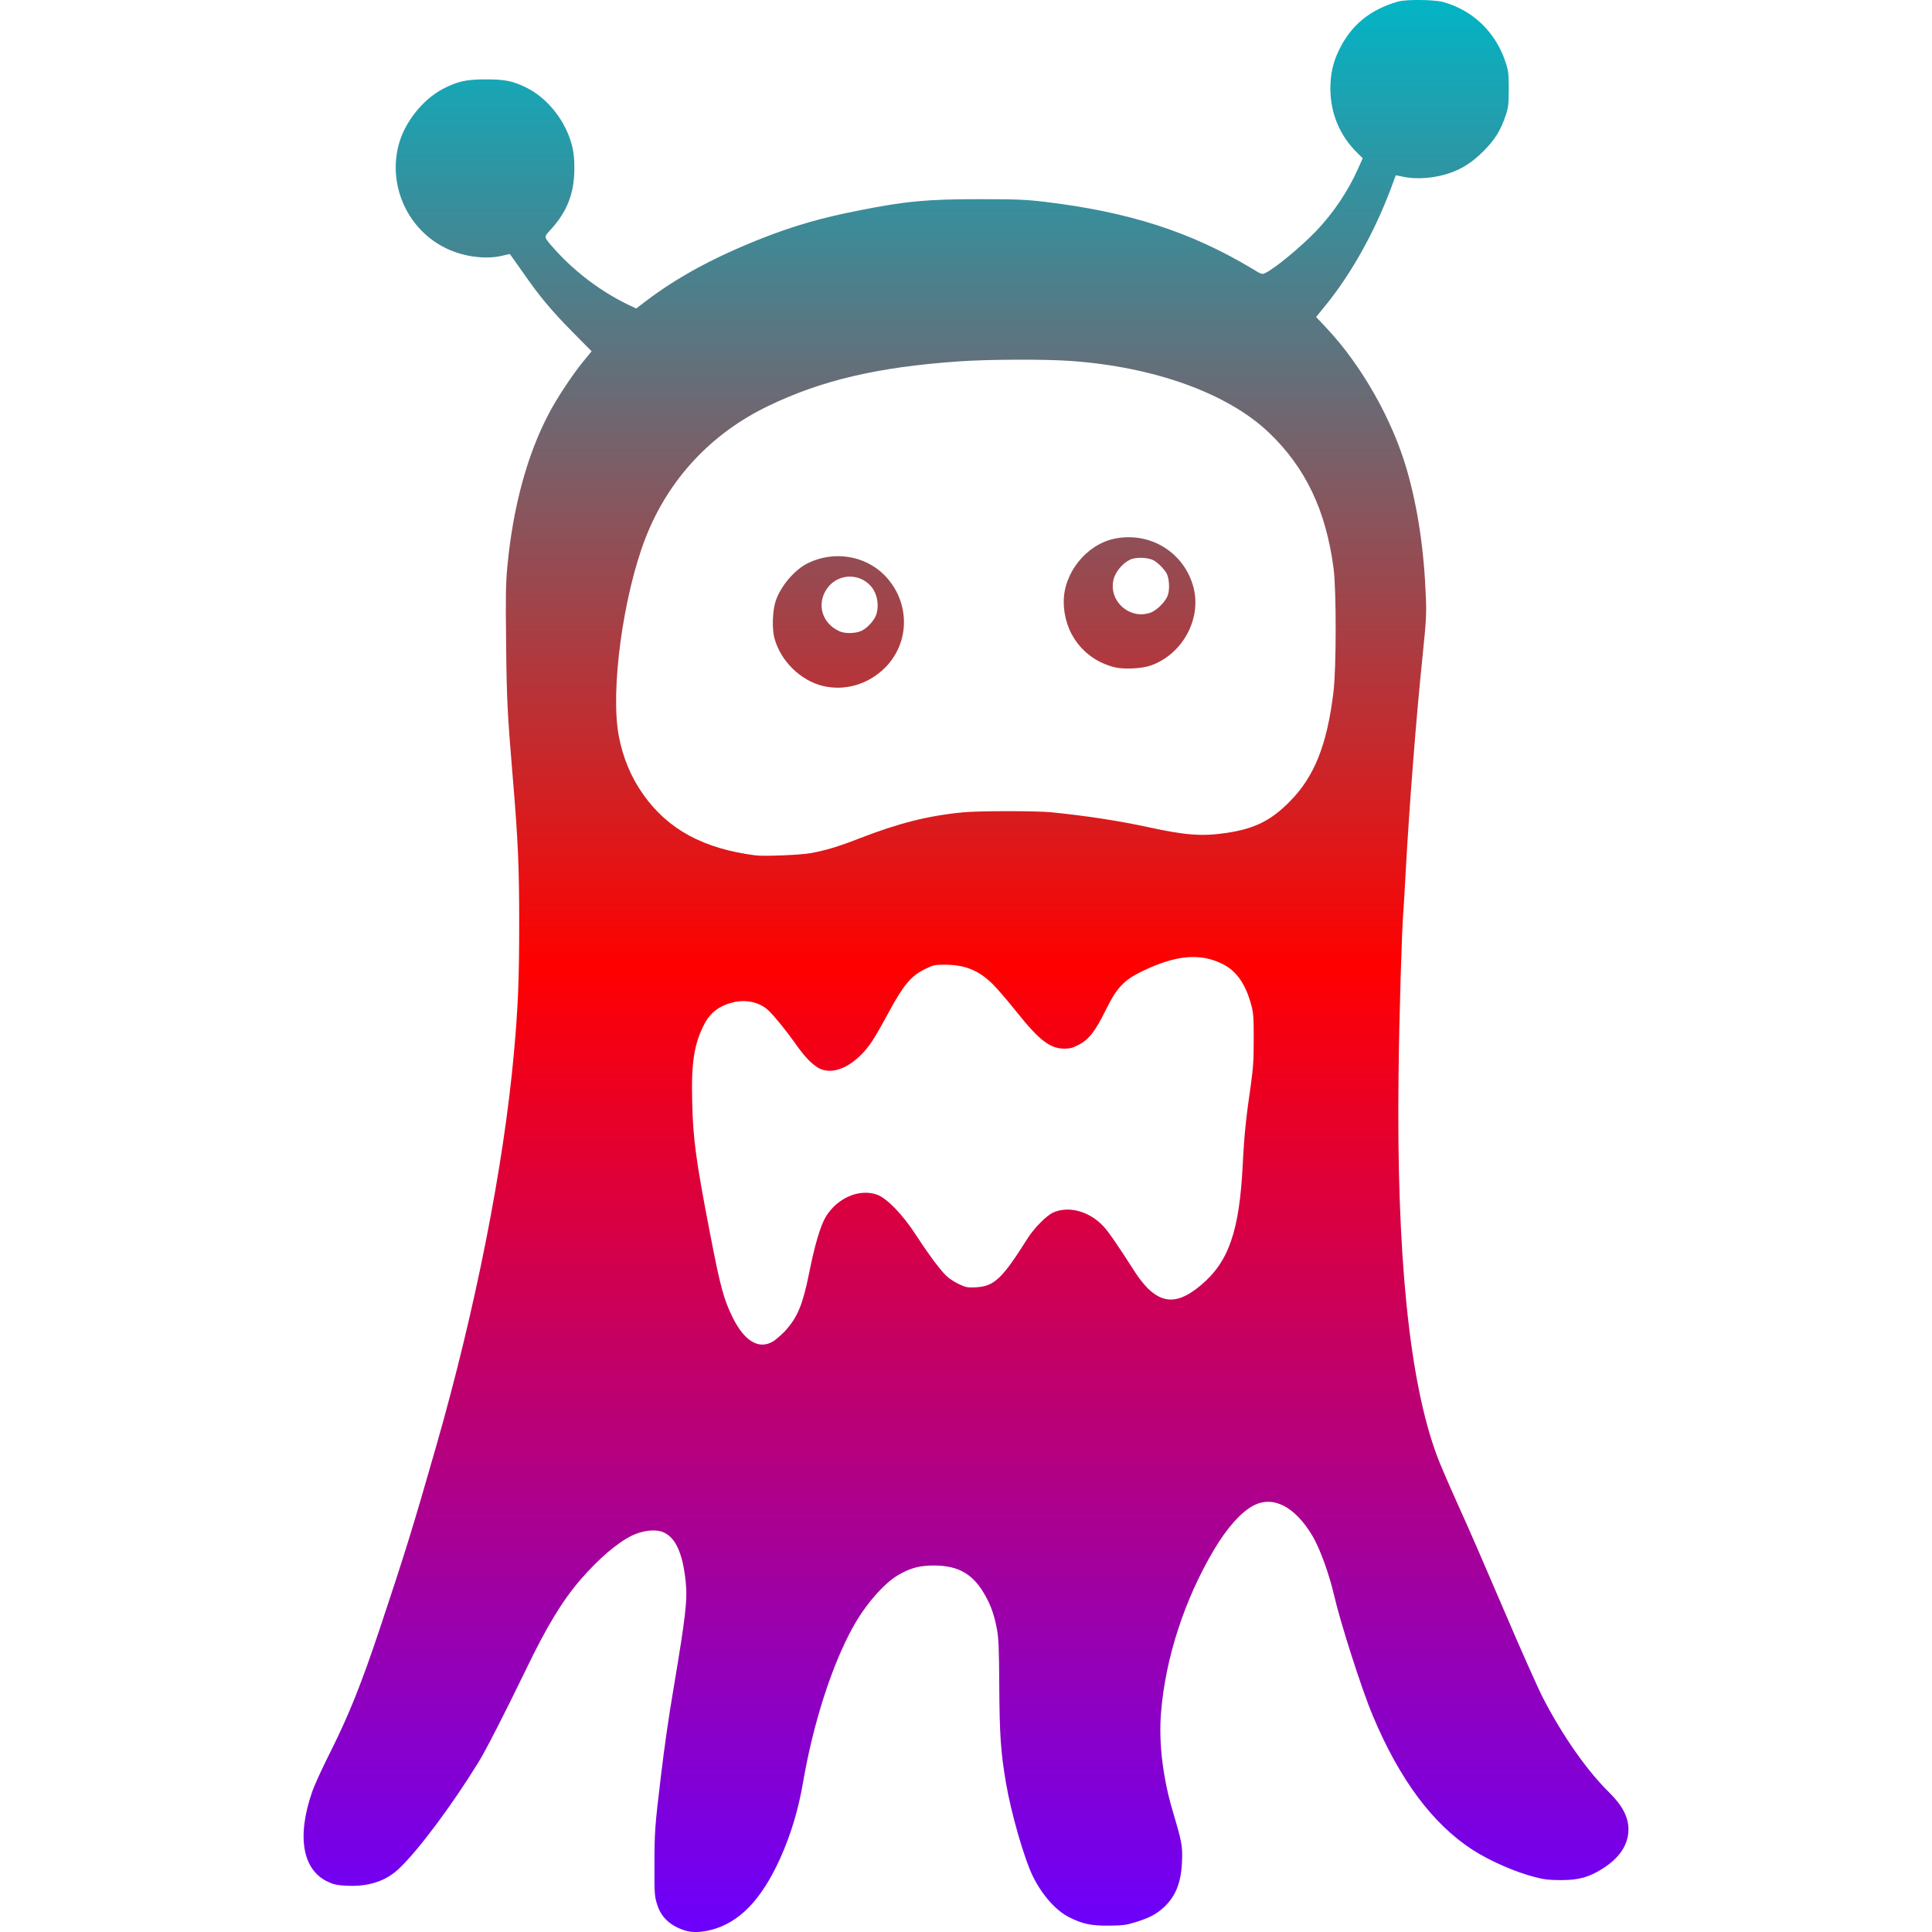 <svg xmlns="http://www.w3.org/2000/svg" xmlns:xlink="http://www.w3.org/1999/xlink" width="64" height="64" viewBox="0 0 64 64" version="1.1"><defs><linearGradient id="linear0" x1="0%" x2="0%" y1="0%" y2="100%"><stop offset="0%" style="stop-color:#00b6c7; stop-opacity:1"/><stop offset="50%" style="stop-color:#ff0000; stop-opacity:1"/><stop offset="100%" style="stop-color:#6a00ff; stop-opacity:1"/></linearGradient></defs><g id="surface1"><path style=" stroke:none;fill-rule:nonzero;fill:url(#linear0);" d="M 22.699 63.953 C 22.203 63.797 21.898 63.512 21.77 63.09 C 21.684 62.828 21.676 62.738 21.68 61.77 C 21.68 60.703 21.691 60.516 21.895 58.824 C 22.02 57.781 22.148 56.902 22.324 55.859 C 22.711 53.555 22.777 52.992 22.715 52.406 C 22.613 51.406 22.359 50.883 21.91 50.734 C 21.664 50.656 21.273 50.707 20.945 50.863 C 20.457 51.098 19.84 51.625 19.23 52.328 C 18.617 53.043 18.113 53.875 17.43 55.293 C 16.73 56.734 16.09 57.996 15.836 58.398 C 14.965 59.812 13.852 61.301 13.223 61.895 C 12.793 62.309 12.227 62.496 11.52 62.469 C 11.184 62.453 11.074 62.434 10.871 62.34 C 10.02 61.953 9.824 60.844 10.34 59.359 C 10.41 59.148 10.691 58.535 10.961 58.004 C 11.57 56.777 11.961 55.809 12.594 53.914 C 13.438 51.379 13.664 50.648 14.453 47.895 C 15.746 43.383 16.684 38.641 17.023 34.895 C 17.16 33.379 17.199 32.469 17.199 30.602 C 17.199 28.723 17.164 27.867 16.984 25.73 C 16.809 23.637 16.785 23.191 16.766 21.336 C 16.746 19.738 16.754 19.32 16.809 18.742 C 16.996 16.781 17.469 15.043 18.188 13.688 C 18.453 13.18 18.977 12.391 19.332 11.961 L 19.598 11.637 L 18.93 10.961 C 18.258 10.277 17.867 9.812 17.324 9.027 C 17.156 8.793 16.992 8.555 16.957 8.508 L 16.887 8.414 L 16.598 8.48 C 16.062 8.598 15.359 8.5 14.805 8.238 C 13.531 7.641 12.852 6.191 13.199 4.824 C 13.387 4.07 13.992 3.305 14.664 2.949 C 15.152 2.695 15.445 2.629 16.086 2.629 C 16.73 2.629 16.984 2.68 17.445 2.906 C 18.152 3.262 18.742 4.012 18.949 4.824 C 19.004 5.043 19.027 5.266 19.027 5.57 C 19.027 6.398 18.793 7.008 18.23 7.621 C 18.004 7.867 17.996 7.832 18.402 8.289 C 19.07 9.027 19.914 9.66 20.809 10.094 L 21.074 10.219 L 21.414 9.961 C 22.449 9.176 23.66 8.52 25.23 7.898 C 26.297 7.48 27.207 7.215 28.449 6.973 C 30.016 6.66 30.73 6.598 32.434 6.598 C 33.648 6.598 33.953 6.609 34.594 6.684 C 37.387 7.016 39.438 7.676 41.477 8.898 C 41.801 9.098 41.809 9.098 41.93 9.035 C 42.238 8.887 43.074 8.195 43.586 7.668 C 44.168 7.059 44.652 6.34 44.988 5.586 L 45.141 5.242 L 44.941 5.043 C 44.375 4.48 44.074 3.746 44.07 2.938 C 44.07 2.465 44.156 2.074 44.348 1.676 C 44.746 0.84 45.371 0.324 46.312 0.051 C 46.586 -0.023 47.492 -0.016 47.805 0.066 C 48.809 0.344 49.57 1.09 49.887 2.102 C 49.969 2.352 49.98 2.473 49.98 2.965 C 49.977 3.465 49.965 3.566 49.875 3.832 C 49.715 4.312 49.516 4.637 49.141 5.008 C 48.789 5.359 48.488 5.559 48.098 5.707 C 47.59 5.898 46.961 5.957 46.48 5.855 L 46.238 5.805 L 46.055 6.297 C 45.516 7.719 44.746 9.094 43.906 10.121 L 43.598 10.5 L 43.957 10.883 C 45.102 12.102 46.121 13.898 46.598 15.543 C 46.965 16.812 47.176 18.219 47.234 19.805 C 47.258 20.332 47.242 20.594 47.121 21.77 C 46.914 23.762 46.684 26.703 46.566 28.871 C 46.535 29.465 46.5 30.055 46.488 30.188 C 46.438 30.777 46.348 33.68 46.328 35.664 C 46.258 41.551 46.684 45.773 47.605 48.234 C 47.684 48.457 47.996 49.176 48.293 49.836 C 48.594 50.492 49.285 52.086 49.832 53.367 C 50.379 54.652 50.961 55.953 51.117 56.254 C 51.773 57.516 52.57 58.656 53.32 59.391 C 53.746 59.816 53.945 60.195 53.945 60.605 C 53.941 61.113 53.648 61.551 53.074 61.91 C 52.629 62.188 52.297 62.281 51.711 62.281 C 51.332 62.281 51.148 62.262 50.859 62.184 C 50.207 62.02 49.367 61.652 48.793 61.285 C 47.469 60.434 46.359 58.949 45.473 56.828 C 45.117 55.988 44.406 53.77 44.191 52.836 C 44.031 52.145 43.727 51.305 43.484 50.891 C 42.898 49.902 42.172 49.527 41.512 49.879 C 41.102 50.102 40.656 50.602 40.223 51.324 C 39.234 52.988 38.605 54.934 38.461 56.73 C 38.379 57.73 38.52 58.898 38.855 60.02 C 39.152 61.02 39.176 61.148 39.156 61.652 C 39.129 62.363 38.949 62.816 38.547 63.188 C 38.309 63.41 38.059 63.539 37.609 63.676 C 37.312 63.77 37.188 63.785 36.73 63.789 C 36.137 63.793 35.871 63.734 35.441 63.523 C 34.992 63.305 34.543 62.805 34.223 62.172 C 33.934 61.59 33.492 60.062 33.32 59.039 C 33.148 58.02 33.113 57.453 33.102 55.859 C 33.098 54.625 33.078 54.266 33.027 53.98 C 32.945 53.535 32.836 53.215 32.66 52.895 C 32.262 52.16 31.781 51.867 30.961 51.859 C 30.477 51.855 30.152 51.941 29.746 52.18 C 29.277 52.457 28.66 53.164 28.254 53.902 C 27.555 55.164 26.938 57.09 26.605 59.027 C 26.449 59.945 26.195 60.785 25.844 61.562 C 25.223 62.934 24.492 63.688 23.559 63.93 C 23.215 64.016 22.93 64.023 22.699 63.953 Z M 25.625 44.426 C 25.719 44.363 25.891 44.211 26.008 44.09 C 26.422 43.633 26.59 43.223 26.801 42.184 C 26.988 41.242 27.176 40.613 27.352 40.312 C 27.727 39.691 28.449 39.371 29.039 39.57 C 29.367 39.676 29.91 40.238 30.352 40.926 C 30.812 41.629 31.203 42.148 31.406 42.316 C 31.5 42.391 31.676 42.5 31.801 42.555 C 31.992 42.645 32.066 42.656 32.309 42.645 C 32.938 42.613 33.188 42.375 34.055 41 C 34.258 40.684 34.656 40.281 34.867 40.176 C 35.379 39.934 36.074 40.113 36.547 40.617 C 36.715 40.797 36.992 41.191 37.609 42.156 C 37.711 42.32 37.895 42.547 38.012 42.668 C 38.551 43.203 39.062 43.18 39.785 42.57 C 40.707 41.797 41.059 40.773 41.168 38.566 C 41.215 37.613 41.277 37.023 41.43 35.977 C 41.516 35.371 41.531 35.113 41.531 34.43 C 41.531 33.703 41.523 33.562 41.449 33.289 C 41.266 32.605 40.961 32.164 40.512 31.941 C 39.766 31.559 38.953 31.633 37.832 32.176 C 37.227 32.469 36.992 32.719 36.625 33.469 C 36.277 34.168 36.074 34.43 35.742 34.605 C 35.543 34.711 35.453 34.738 35.262 34.738 C 34.789 34.738 34.434 34.469 33.688 33.535 C 33.391 33.164 33.027 32.738 32.883 32.598 C 32.414 32.137 31.953 31.953 31.27 31.957 C 30.957 31.957 30.902 31.973 30.637 32.105 C 30.18 32.328 29.934 32.625 29.453 33.508 C 28.949 34.441 28.789 34.688 28.477 34.988 C 27.984 35.457 27.453 35.598 27.07 35.352 C 26.844 35.203 26.633 34.977 26.328 34.543 C 26.047 34.145 25.656 33.664 25.461 33.477 C 25.188 33.215 24.758 33.105 24.344 33.191 C 23.875 33.289 23.551 33.516 23.348 33.895 C 22.996 34.559 22.895 35.18 22.93 36.508 C 22.957 37.719 23.051 38.434 23.52 40.855 C 23.863 42.637 23.973 43.035 24.27 43.641 C 24.664 44.441 25.152 44.723 25.625 44.426 Z M 26.828 28.266 C 27.32 28.18 27.77 28.047 28.469 27.773 C 29.758 27.273 30.727 27.023 31.898 26.91 C 32.398 26.859 34.301 26.859 34.809 26.906 C 35.957 27.02 37.074 27.191 38.043 27.402 C 39.262 27.668 39.816 27.711 40.613 27.594 C 41.547 27.457 42.09 27.191 42.711 26.566 C 43.535 25.742 43.961 24.68 44.172 22.926 C 44.27 22.148 44.27 19.531 44.176 18.824 C 43.922 16.898 43.242 15.48 42.027 14.324 C 40.664 13.027 38.234 12.152 35.469 11.957 C 34.633 11.895 32.723 11.902 31.746 11.973 C 29.074 12.16 27.211 12.598 25.449 13.449 C 23.555 14.359 22.145 15.875 21.387 17.812 C 20.641 19.727 20.211 22.891 20.5 24.391 C 20.637 25.109 20.906 25.746 21.301 26.309 C 22.125 27.477 23.305 28.117 25.035 28.336 C 25.312 28.371 26.477 28.324 26.828 28.266 Z M 27.258 22.723 C 26.523 22.547 25.863 21.898 25.66 21.16 C 25.566 20.84 25.59 20.227 25.695 19.91 C 25.867 19.402 26.332 18.863 26.77 18.652 C 27.621 18.238 28.645 18.398 29.293 19.047 C 30.152 19.914 30.164 21.273 29.316 22.121 C 28.762 22.672 27.988 22.898 27.258 22.723 Z M 28.551 20.891 C 28.758 20.785 28.984 20.523 29.035 20.336 C 29.113 20.066 29.07 19.766 28.938 19.539 C 28.594 18.984 27.801 18.949 27.41 19.477 C 27.039 19.988 27.215 20.637 27.797 20.906 C 27.988 21 28.359 20.988 28.551 20.891 Z M 36.914 22.102 C 35.902 21.844 35.238 20.98 35.238 19.926 C 35.238 18.969 35.996 18.035 36.922 17.844 C 38.109 17.602 39.238 18.305 39.539 19.469 C 39.805 20.516 39.164 21.68 38.117 22.047 C 37.816 22.152 37.223 22.18 36.914 22.102 Z M 38.086 20.305 C 38.316 20.234 38.637 19.91 38.695 19.688 C 38.754 19.48 38.727 19.152 38.645 18.992 C 38.562 18.848 38.355 18.637 38.211 18.559 C 38.051 18.477 37.723 18.453 37.523 18.508 C 37.285 18.57 37 18.859 36.906 19.133 C 36.762 19.578 36.973 20.051 37.414 20.262 C 37.641 20.363 37.84 20.375 38.086 20.305 Z M 38.086 20.305 "/></g></svg>
